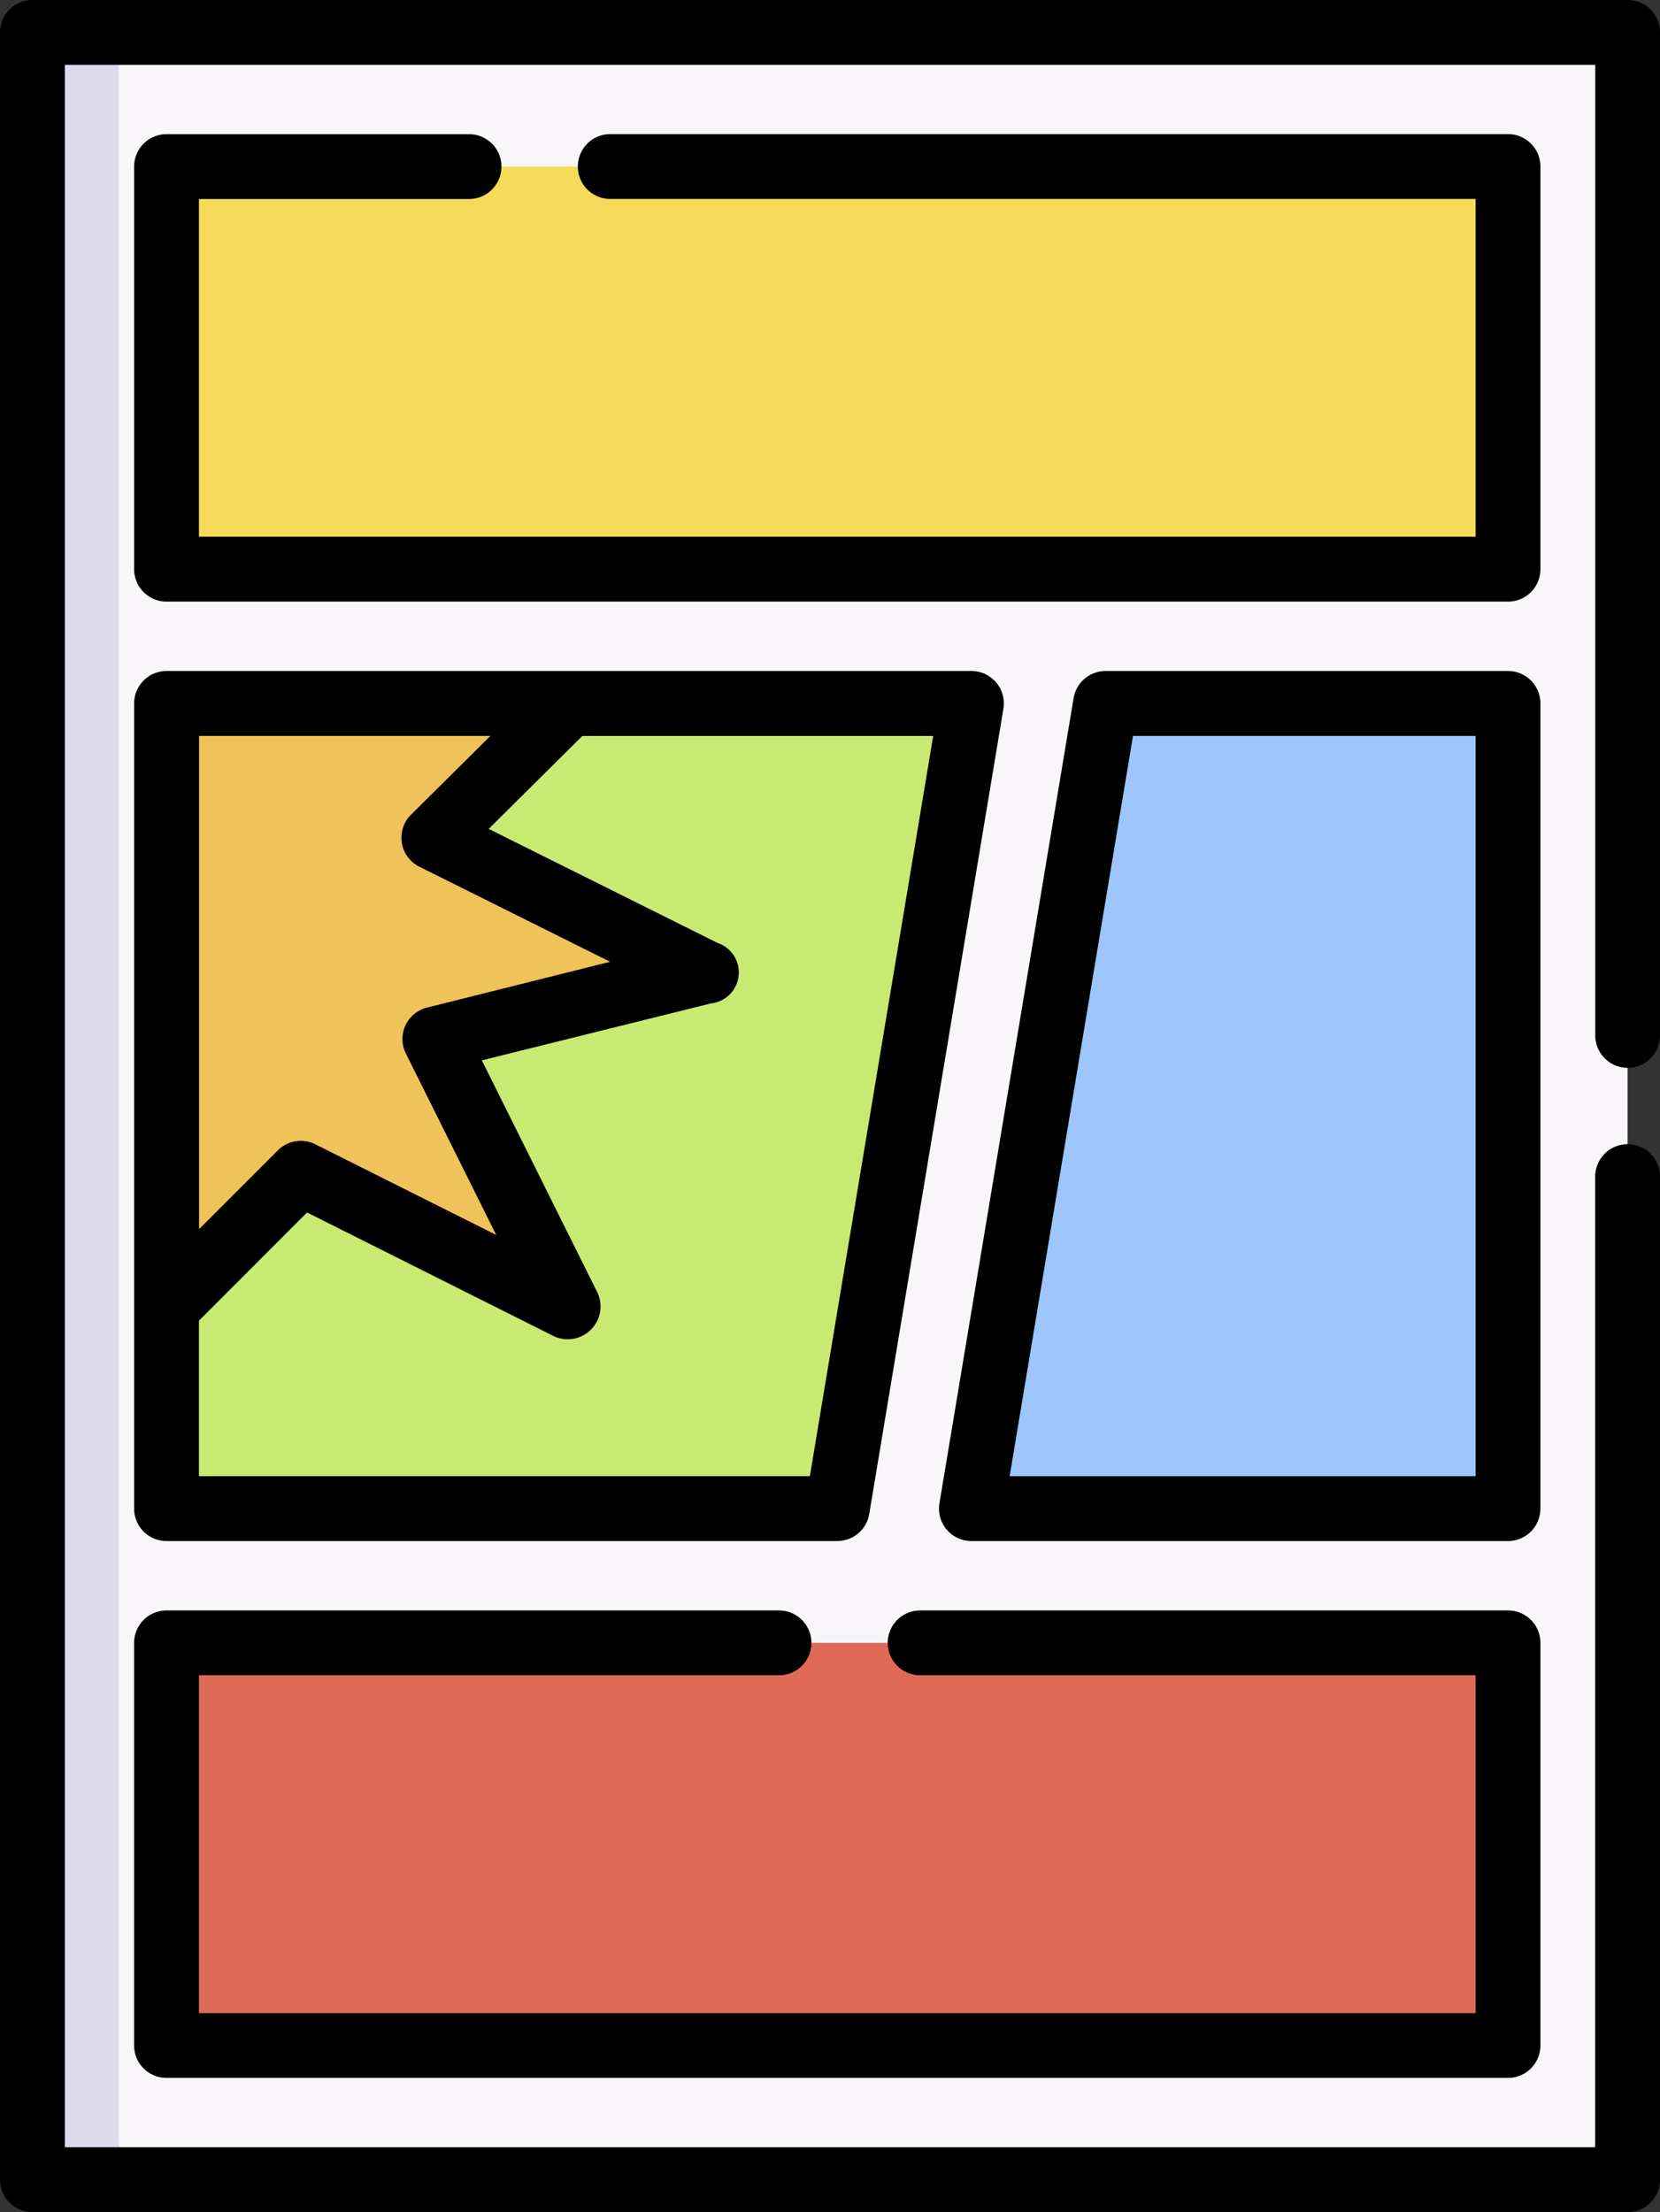 <svg xmlns="http://www.w3.org/2000/svg" width="53.39" height="71.118" viewBox="0 0 53.39 71.118">
  <rect x="0" y="0" width="53.39" height="71.118" fill="#333333" stroke="none"/>
  <g id="Grupo_1112821" data-name="Grupo 1112821" transform="translate(-63.815)">
    <path id="Trazado_901114" data-name="Trazado 901114" d="M71.312,7.5h51.307V76.536H71.312Z" transform="translate(-6.456 -6.46)" fill="#f9f6f9"/>
    <path id="Trazado_901115" data-name="Trazado 901115" d="M123.947,188.7H102.374V162.813h25.888Z" transform="translate(-33.203 -140.198)" fill="#c8ea73"/>
    <path id="Trazado_901116" data-name="Trazado 901116" d="M102.374,182.229l4.315-4.315,8.613,4.315L111,173.6l8.629-2.157-8.662-4.315,4.348-4.315H102.374Z" transform="translate(-33.203 -140.198)" fill="#efc359"/>
    <path id="Trazado_901117" data-name="Trazado 901117" d="M71.312,7.5H74.09V76.536H71.312Z" transform="translate(-6.456 -6.46)" fill="#dddaec"/>
    <path id="Trazado_901118" data-name="Trazado 901118" d="M102.374,38.564H145.52V51.508H102.374Z" transform="translate(-33.203 -33.207)" fill="#f5db5a"/>
    <path id="Trazado_901119" data-name="Trazado 901119" d="M102.374,380.249H145.52v12.944H102.374Z" transform="translate(-33.203 -327.432)" fill="#df6b57"/>
    <path id="Trazado_901120" data-name="Trazado 901120" d="M306.005,188.7H288.747l4.315-25.888h12.944Z" transform="translate(-193.689 -140.198)" fill="#9dc6fb"/>
    <g id="Grupo_1112820" data-name="Grupo 1112820" transform="translate(63.815)">
      <path id="Trazado_901121" data-name="Trazado 901121" d="M116.163,34.331a1.042,1.042,0,0,0,1.042-1.042V1.042A1.042,1.042,0,0,0,116.163,0H64.857a1.042,1.042,0,0,0-1.042,1.042V70.076a1.042,1.042,0,0,0,1.042,1.042h51.306a1.042,1.042,0,0,0,1.042-1.042V37.828a1.042,1.042,0,1,0-2.084,0V69.034H65.9V2.084h49.223V33.289A1.042,1.042,0,0,0,116.163,34.331Z" transform="translate(-63.815)"/>
      <path id="Trazado_901122" data-name="Trazado 901122" d="M105.647,33.144a1.042,1.042,0,1,0,0-2.084h-9.73A1.042,1.042,0,0,0,94.875,32.1V45.046a1.042,1.042,0,0,0,1.042,1.042h43.146a1.042,1.042,0,0,0,1.042-1.042V32.1a1.042,1.042,0,0,0-1.042-1.042H110.188a1.042,1.042,0,1,0,0,2.084h27.833V44H96.959V33.144Z" transform="translate(-90.561 -26.746)"/>
      <path id="Trazado_901123" data-name="Trazado 901123" d="M95.917,387.778h43.146a1.042,1.042,0,0,0,1.042-1.042V373.792a1.042,1.042,0,0,0-1.042-1.042H120.155a1.042,1.042,0,1,0,0,2.084h17.866v10.861H96.959V374.834h18.657a1.042,1.042,0,1,0,0-2.084h-19.7a1.042,1.042,0,0,0-1.042,1.042v12.944A1.042,1.042,0,0,0,95.917,387.778Z" transform="translate(-90.561 -320.974)"/>
      <path id="Trazado_901124" data-name="Trazado 901124" d="M95.916,183.285h21.573a1.042,1.042,0,0,0,1.028-.87l4.315-25.888a1.042,1.042,0,0,0-1.028-1.213H95.916a1.042,1.042,0,0,0-1.042,1.042v25.888A1.042,1.042,0,0,0,95.916,183.285Zm20.691-2.084H96.958v-5l3.478-3.478,7.941,3.978a1.055,1.055,0,0,0,1.4-1.4l-3.72-7.469L113.427,166a1,1,0,0,0,.212-1.943l-7.361-3.667,3.011-2.988h11.285Zm-10.275-23.8-2.553,2.533a1.042,1.042,0,0,0,.269,1.672l6.136,3.056-5.891,1.473a1.042,1.042,0,0,0-.68,1.475l2.907,5.835-5.822-2.917a1.042,1.042,0,0,0-1.2.195l-2.536,2.536V157.4Z" transform="translate(-90.56 -133.741)"/>
      <path id="Trazado_901125" data-name="Trazado 901125" d="M300.665,156.355a1.042,1.042,0,0,0-1.042-1.042H286.679a1.042,1.042,0,0,0-1.028.87l-4.315,25.888a1.042,1.042,0,0,0,1.028,1.213h17.258a1.042,1.042,0,0,0,1.042-1.042V156.355ZM298.581,181.2H283.594l3.967-23.8h11.02Z" transform="translate(-251.121 -133.74)"/>
    </g>
  </g>
</svg>
